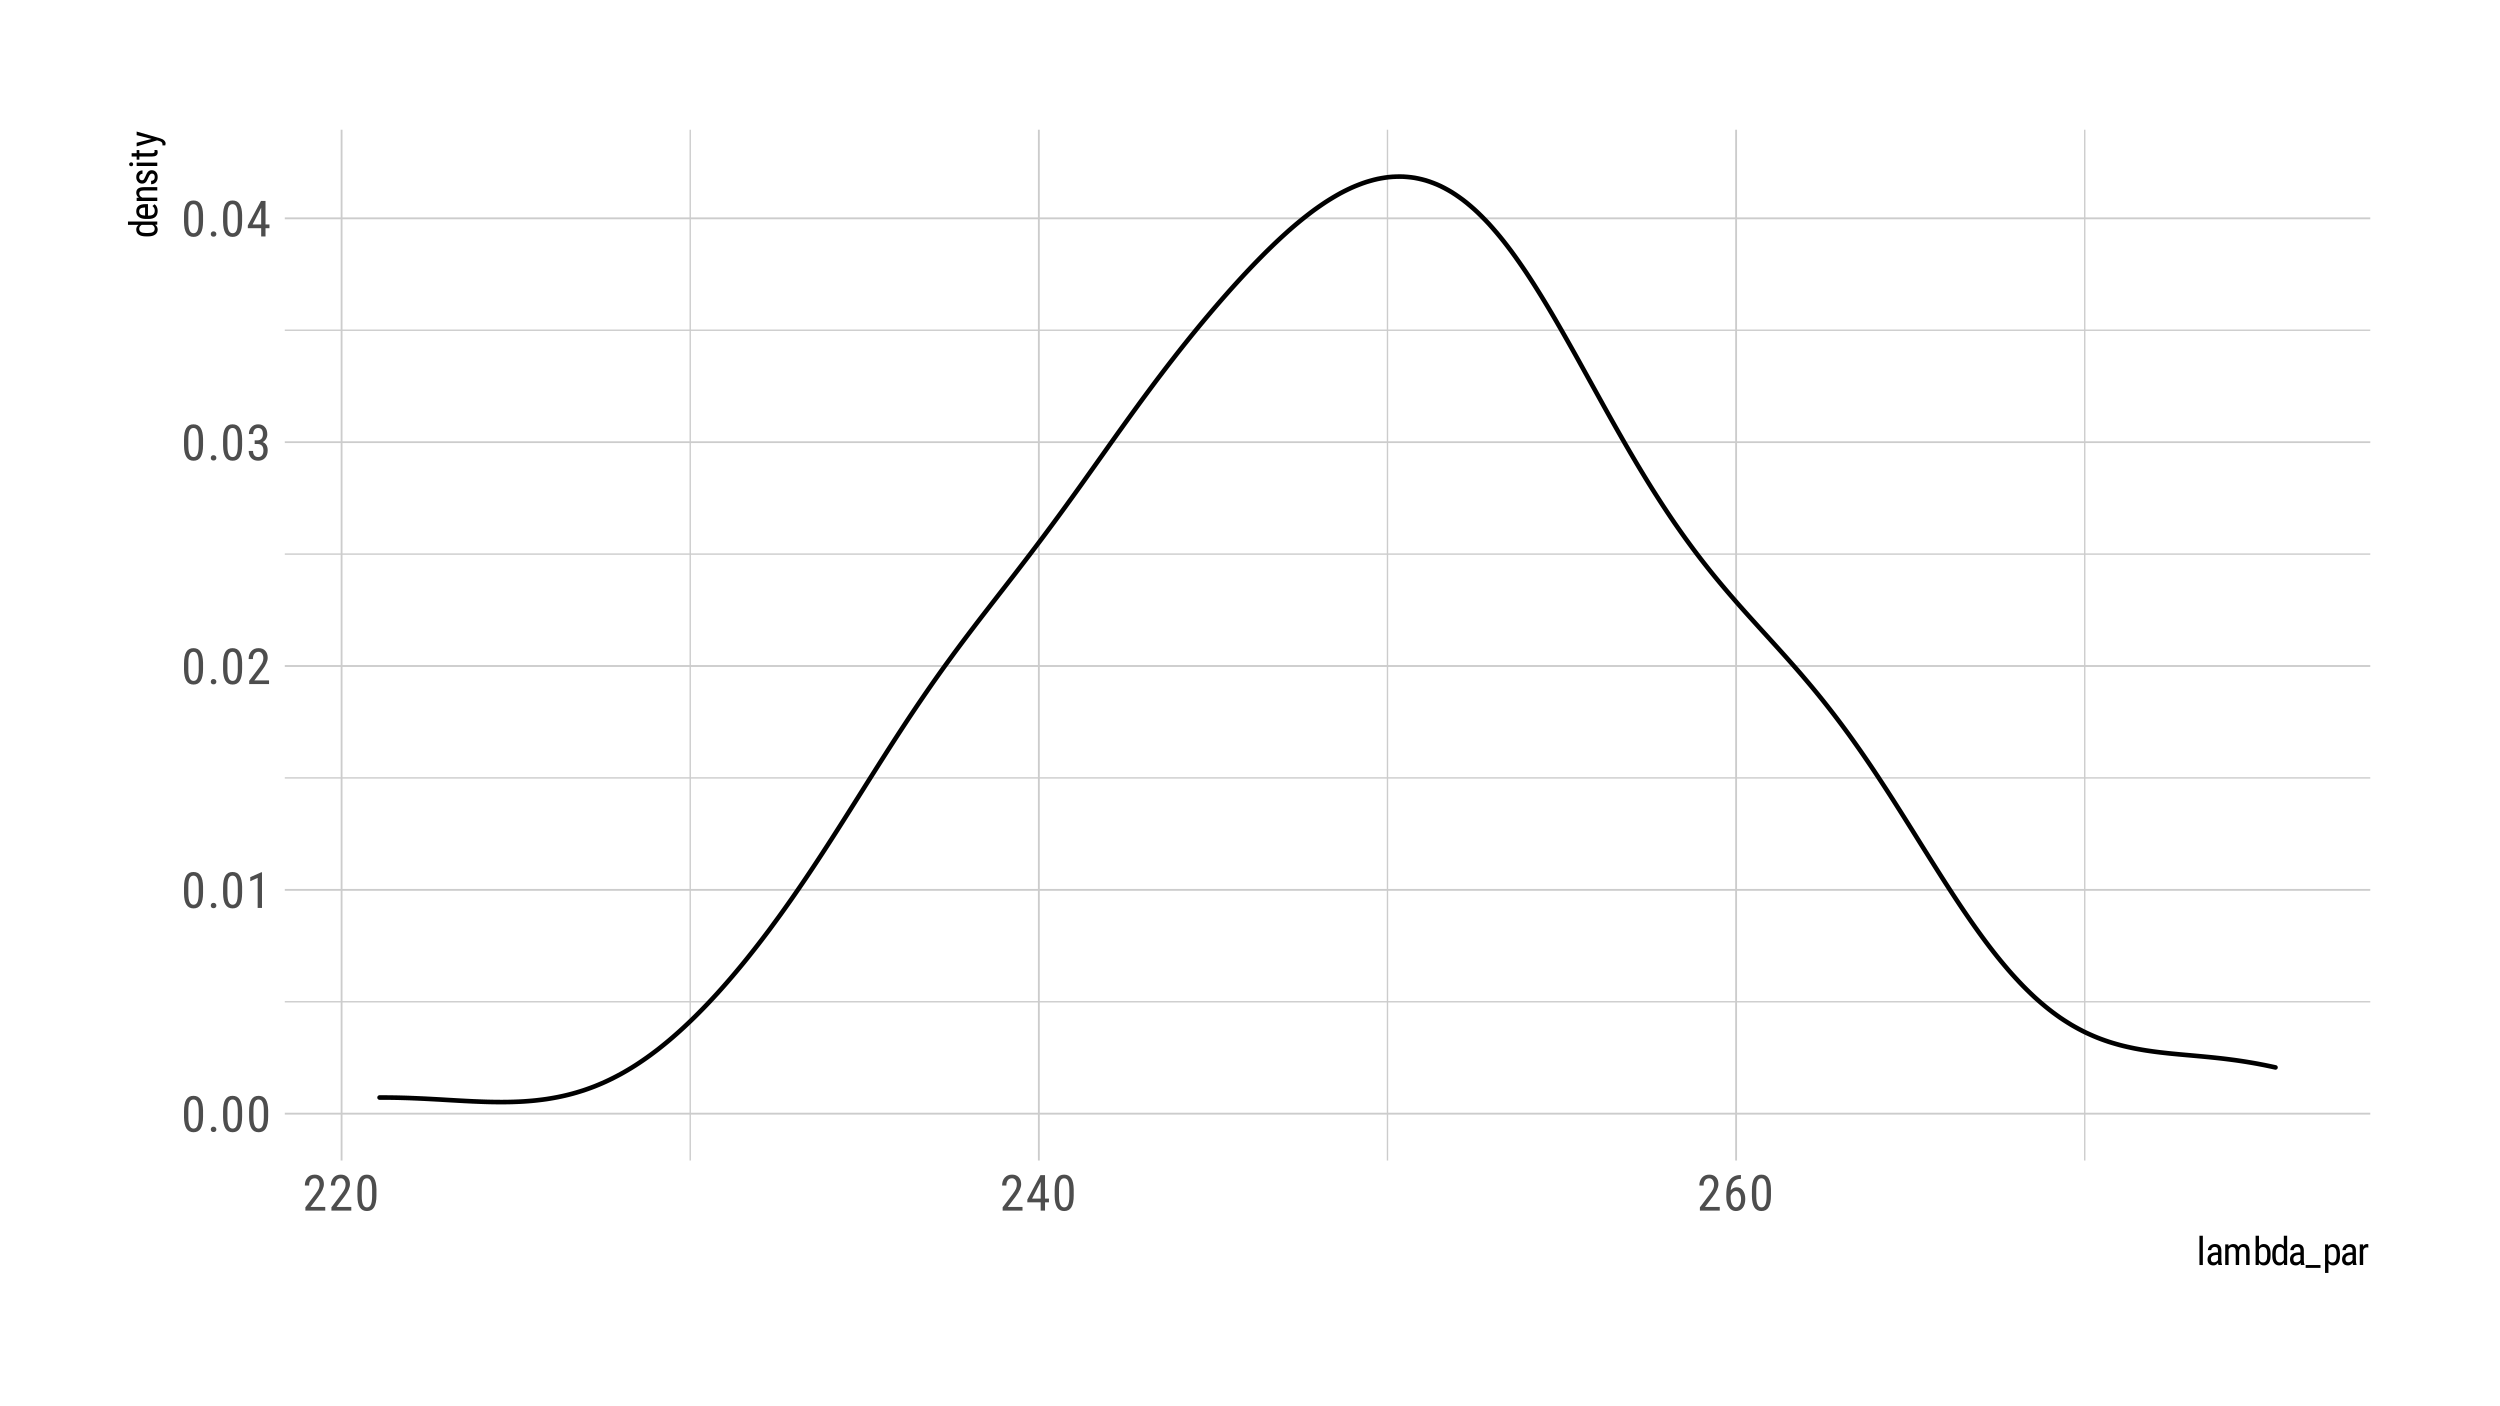<?xml version="1.0" encoding="UTF-8"?>
<svg xmlns="http://www.w3.org/2000/svg" xmlns:xlink="http://www.w3.org/1999/xlink" width="576pt" height="324pt" viewBox="0 0 576 324" version="1.1">
<defs>
<g>
<symbol overflow="visible" id="glyph0-0">
<path style="stroke:none;" d="M 3.922 0 L 0.578 0 L 0.578 -8.172 L 3.922 -8.172 Z M 3.672 -0.484 L 3.672 -7.688 L 2.375 -4.094 Z M 0.844 -7.641 L 0.844 -0.531 L 2.109 -4.094 Z M 1.031 -0.297 L 3.453 -0.297 L 2.234 -3.703 Z M 2.234 -4.469 L 3.453 -7.875 L 1.031 -7.875 Z M 2.234 -4.469 "/>
</symbol>
<symbol overflow="visible" id="glyph0-1">
<path style="stroke:none;" d="M 5.031 -3.484 C 5.031 -2.273 4.852 -1.375 4.5 -0.781 C 4.145 -0.188 3.594 0.109 2.844 0.109 C 2.113 0.109 1.566 -0.176 1.203 -0.75 C 0.848 -1.32 0.66 -2.18 0.641 -3.328 L 0.641 -4.734 C 0.641 -5.93 0.816 -6.82 1.172 -7.406 C 1.523 -7.988 2.078 -8.281 2.828 -8.281 C 3.566 -8.281 4.113 -8 4.469 -7.438 C 4.82 -6.883 5.008 -6.047 5.031 -4.922 Z M 4.031 -4.906 C 4.031 -5.77 3.93 -6.406 3.734 -6.812 C 3.547 -7.227 3.242 -7.438 2.828 -7.438 C 2.422 -7.438 2.117 -7.234 1.922 -6.828 C 1.734 -6.43 1.641 -5.828 1.641 -5.016 L 1.641 -3.328 C 1.641 -2.461 1.738 -1.812 1.938 -1.375 C 2.133 -0.945 2.438 -0.734 2.844 -0.734 C 3.25 -0.734 3.547 -0.938 3.734 -1.344 C 3.922 -1.75 4.02 -2.375 4.031 -3.219 Z M 4.031 -4.906 "/>
</symbol>
<symbol overflow="visible" id="glyph0-2">
<path style="stroke:none;" d="M 0.812 -0.547 C 0.812 -0.723 0.863 -0.867 0.969 -0.984 C 1.07 -1.109 1.227 -1.172 1.438 -1.172 C 1.656 -1.172 1.816 -1.109 1.922 -0.984 C 2.035 -0.867 2.094 -0.723 2.094 -0.547 C 2.094 -0.367 2.035 -0.223 1.922 -0.109 C 1.816 0.004 1.656 0.062 1.438 0.062 C 1.227 0.062 1.07 0.004 0.969 -0.109 C 0.863 -0.223 0.812 -0.367 0.812 -0.547 Z M 0.812 -0.547 "/>
</symbol>
<symbol overflow="visible" id="glyph0-3">
<path style="stroke:none;" d="M 3.609 0 L 2.609 0 L 2.609 -6.922 L 0.906 -6.156 L 0.906 -7.094 L 3.453 -8.219 L 3.609 -8.219 Z M 3.609 0 "/>
</symbol>
<symbol overflow="visible" id="glyph0-4">
<path style="stroke:none;" d="M 5.234 0 L 0.656 0 L 0.656 -0.75 L 2.984 -3.828 C 3.336 -4.305 3.582 -4.695 3.719 -5 C 3.852 -5.312 3.922 -5.633 3.922 -5.969 C 3.922 -6.406 3.816 -6.758 3.609 -7.031 C 3.41 -7.301 3.148 -7.438 2.828 -7.438 C 2.41 -7.438 2.086 -7.289 1.859 -7 C 1.629 -6.719 1.516 -6.305 1.516 -5.766 L 0.531 -5.766 C 0.531 -6.516 0.734 -7.117 1.141 -7.578 C 1.555 -8.047 2.117 -8.281 2.828 -8.281 C 3.473 -8.281 3.984 -8.082 4.359 -7.688 C 4.734 -7.289 4.922 -6.758 4.922 -6.094 C 4.922 -5.289 4.5 -4.336 3.656 -3.234 L 1.844 -0.844 L 5.234 -0.844 Z M 5.234 0 "/>
</symbol>
<symbol overflow="visible" id="glyph0-5">
<path style="stroke:none;" d="M 1.922 -4.594 L 2.562 -4.594 C 2.969 -4.594 3.281 -4.719 3.5 -4.969 C 3.719 -5.219 3.828 -5.562 3.828 -6 C 3.828 -6.957 3.457 -7.438 2.719 -7.438 C 2.363 -7.438 2.082 -7.305 1.875 -7.047 C 1.676 -6.785 1.578 -6.445 1.578 -6.031 L 0.594 -6.031 C 0.594 -6.688 0.789 -7.223 1.188 -7.641 C 1.594 -8.066 2.102 -8.281 2.719 -8.281 C 3.363 -8.281 3.875 -8.078 4.25 -7.672 C 4.633 -7.273 4.828 -6.707 4.828 -5.969 C 4.828 -5.594 4.727 -5.238 4.531 -4.906 C 4.332 -4.582 4.078 -4.344 3.766 -4.188 C 4.535 -3.906 4.922 -3.27 4.922 -2.281 C 4.922 -1.551 4.719 -0.969 4.312 -0.531 C 3.906 -0.102 3.375 0.109 2.719 0.109 C 2.07 0.109 1.547 -0.094 1.141 -0.5 C 0.742 -0.914 0.547 -1.469 0.547 -2.156 L 1.547 -2.156 C 1.547 -1.719 1.648 -1.367 1.859 -1.109 C 2.066 -0.859 2.352 -0.734 2.719 -0.734 C 3.094 -0.734 3.391 -0.859 3.609 -1.109 C 3.828 -1.359 3.938 -1.738 3.938 -2.25 C 3.938 -3.25 3.461 -3.75 2.516 -3.75 L 1.922 -3.75 Z M 1.922 -4.594 "/>
</symbol>
<symbol overflow="visible" id="glyph0-6">
<path style="stroke:none;" d="M 4.422 -2.75 L 5.328 -2.75 L 5.328 -1.891 L 4.422 -1.891 L 4.422 0 L 3.422 0 L 3.422 -1.891 L 0.344 -1.891 L 0.344 -2.516 L 3.375 -8.172 L 4.422 -8.172 Z M 1.438 -2.75 L 3.422 -2.75 L 3.422 -6.625 Z M 1.438 -2.75 "/>
</symbol>
<symbol overflow="visible" id="glyph0-7">
<path style="stroke:none;" d="M 4.109 -8.188 L 4.109 -7.297 L 3.953 -7.297 C 3.285 -7.285 2.766 -7.062 2.391 -6.625 C 2.023 -6.195 1.812 -5.547 1.75 -4.672 C 2.113 -5.129 2.578 -5.359 3.141 -5.359 C 3.742 -5.359 4.223 -5.109 4.578 -4.609 C 4.93 -4.117 5.109 -3.473 5.109 -2.672 C 5.109 -1.805 4.91 -1.125 4.516 -0.625 C 4.129 -0.133 3.609 0.109 2.953 0.109 C 2.285 0.109 1.75 -0.18 1.344 -0.766 C 0.938 -1.359 0.734 -2.141 0.734 -3.109 L 0.734 -3.516 C 0.734 -4.629 0.852 -5.52 1.094 -6.188 C 1.344 -6.852 1.703 -7.348 2.172 -7.672 C 2.648 -8.004 3.242 -8.176 3.953 -8.188 Z M 2.969 -4.5 C 2.707 -4.5 2.461 -4.395 2.234 -4.188 C 2.004 -3.977 1.836 -3.719 1.734 -3.406 L 1.734 -3 C 1.734 -2.332 1.848 -1.789 2.078 -1.375 C 2.316 -0.957 2.609 -0.75 2.953 -0.75 C 3.316 -0.75 3.602 -0.922 3.812 -1.266 C 4.031 -1.609 4.141 -2.055 4.141 -2.609 C 4.141 -3.172 4.031 -3.625 3.812 -3.969 C 3.602 -4.32 3.32 -4.5 2.969 -4.5 Z M 2.969 -4.5 "/>
</symbol>
<symbol overflow="visible" id="glyph1-0">
<path style="stroke:none;" d="M 3.078 0 L 0.453 0 L 0.453 -6.406 L 3.078 -6.406 Z M 2.875 -0.375 L 2.875 -6.016 L 1.859 -3.203 Z M 0.656 -5.984 L 0.656 -0.406 L 1.641 -3.203 Z M 0.797 -0.234 L 2.703 -0.234 L 1.75 -2.891 Z M 1.75 -3.5 L 2.703 -6.156 L 0.797 -6.156 Z M 1.75 -3.5 "/>
</symbol>
<symbol overflow="visible" id="glyph1-1">
<path style="stroke:none;" d="M 1.422 0 L 0.641 0 L 0.641 -6.75 L 1.422 -6.75 Z M 1.422 0 "/>
</symbol>
<symbol overflow="visible" id="glyph1-2">
<path style="stroke:none;" d="M 3.031 0 C 2.977 -0.102 2.941 -0.273 2.922 -0.516 C 2.648 -0.109 2.301 0.094 1.875 0.094 C 1.438 0.094 1.098 -0.023 0.859 -0.266 C 0.617 -0.516 0.5 -0.859 0.5 -1.297 C 0.5 -1.773 0.66 -2.156 0.984 -2.438 C 1.316 -2.727 1.77 -2.879 2.344 -2.891 L 2.906 -2.891 L 2.906 -3.391 C 2.906 -3.672 2.844 -3.867 2.719 -3.984 C 2.594 -4.109 2.406 -4.172 2.156 -4.172 C 1.914 -4.172 1.723 -4.098 1.578 -3.953 C 1.43 -3.816 1.359 -3.645 1.359 -3.438 L 0.578 -3.438 C 0.578 -3.676 0.648 -3.906 0.797 -4.125 C 0.941 -4.352 1.133 -4.531 1.375 -4.656 C 1.613 -4.781 1.883 -4.844 2.188 -4.844 C 2.676 -4.844 3.047 -4.723 3.297 -4.484 C 3.547 -4.242 3.676 -3.891 3.688 -3.422 L 3.688 -1.031 C 3.688 -0.656 3.738 -0.336 3.844 -0.078 L 3.844 0 Z M 1.984 -0.625 C 2.18 -0.625 2.363 -0.676 2.531 -0.781 C 2.707 -0.883 2.832 -1.016 2.906 -1.172 L 2.906 -2.312 L 2.469 -2.312 C 2.102 -2.301 1.812 -2.211 1.594 -2.047 C 1.383 -1.891 1.281 -1.672 1.281 -1.391 C 1.281 -1.117 1.332 -0.922 1.438 -0.797 C 1.551 -0.68 1.734 -0.625 1.984 -0.625 Z M 1.984 -0.625 "/>
</symbol>
<symbol overflow="visible" id="glyph1-3">
<path style="stroke:none;" d="M 1.312 -4.75 L 1.328 -4.312 C 1.617 -4.664 2.004 -4.844 2.484 -4.844 C 3.016 -4.844 3.383 -4.613 3.594 -4.156 C 3.883 -4.613 4.301 -4.844 4.844 -4.844 C 5.719 -4.844 6.164 -4.297 6.188 -3.203 L 6.188 0 L 5.406 0 L 5.406 -3.125 C 5.406 -3.469 5.344 -3.723 5.219 -3.891 C 5.102 -4.066 4.895 -4.156 4.594 -4.156 C 4.363 -4.156 4.176 -4.062 4.031 -3.875 C 3.883 -3.695 3.801 -3.469 3.781 -3.188 L 3.781 0 L 3 0 L 3 -3.172 C 2.988 -3.828 2.719 -4.156 2.188 -4.156 C 1.789 -4.156 1.516 -3.957 1.359 -3.562 L 1.359 0 L 0.578 0 L 0.578 -4.75 Z M 1.312 -4.75 "/>
</symbol>
<symbol overflow="visible" id="glyph1-4">
<path style="stroke:none;" d="M 4.031 -2.156 C 4.031 -1.406 3.895 -0.844 3.625 -0.469 C 3.352 -0.094 2.969 0.094 2.469 0.094 C 1.957 0.094 1.578 -0.125 1.328 -0.562 L 1.297 0 L 0.578 0 L 0.578 -6.75 L 1.359 -6.75 L 1.359 -4.234 C 1.609 -4.641 1.973 -4.844 2.453 -4.844 C 2.973 -4.844 3.363 -4.656 3.625 -4.281 C 3.883 -3.914 4.02 -3.363 4.031 -2.625 Z M 3.25 -2.594 C 3.25 -3.156 3.172 -3.555 3.016 -3.797 C 2.859 -4.035 2.602 -4.156 2.25 -4.156 C 1.852 -4.156 1.555 -3.938 1.359 -3.5 L 1.359 -1.234 C 1.547 -0.805 1.848 -0.594 2.266 -0.594 C 2.617 -0.594 2.867 -0.719 3.016 -0.969 C 3.172 -1.219 3.25 -1.598 3.25 -2.109 Z M 3.25 -2.594 "/>
</symbol>
<symbol overflow="visible" id="glyph1-5">
<path style="stroke:none;" d="M 0.422 -2.594 C 0.422 -3.32 0.555 -3.879 0.828 -4.266 C 1.098 -4.648 1.492 -4.844 2.016 -4.844 C 2.461 -4.844 2.816 -4.66 3.078 -4.297 L 3.078 -6.75 L 3.844 -6.75 L 3.844 0 L 3.141 0 L 3.094 -0.516 C 2.844 -0.109 2.477 0.094 2 0.094 C 1.508 0.094 1.125 -0.098 0.844 -0.484 C 0.562 -0.867 0.422 -1.41 0.422 -2.109 Z M 1.203 -2.156 C 1.203 -1.613 1.281 -1.219 1.438 -0.969 C 1.594 -0.719 1.848 -0.594 2.203 -0.594 C 2.586 -0.594 2.879 -0.789 3.078 -1.188 L 3.078 -3.578 C 2.867 -3.961 2.578 -4.156 2.203 -4.156 C 1.848 -4.156 1.594 -4.031 1.438 -3.781 C 1.281 -3.531 1.203 -3.145 1.203 -2.625 Z M 1.203 -2.156 "/>
</symbol>
<symbol overflow="visible" id="glyph1-6">
<path style="stroke:none;" d="M 3.531 0.656 L 0.109 0.656 L 0.109 0 L 3.531 0 Z M 3.531 0.656 "/>
</symbol>
<symbol overflow="visible" id="glyph1-7">
<path style="stroke:none;" d="M 4.016 -2.156 C 4.016 -1.395 3.879 -0.828 3.609 -0.453 C 3.336 -0.086 2.957 0.094 2.469 0.094 C 1.988 0.094 1.617 -0.086 1.359 -0.453 L 1.359 1.828 L 0.578 1.828 L 0.578 -4.75 L 1.281 -4.75 L 1.328 -4.234 C 1.586 -4.641 1.961 -4.844 2.453 -4.844 C 2.973 -4.844 3.359 -4.66 3.609 -4.297 C 3.867 -3.93 4.004 -3.391 4.016 -2.672 Z M 3.25 -2.594 C 3.25 -3.125 3.164 -3.516 3 -3.766 C 2.832 -4.023 2.566 -4.156 2.203 -4.156 C 1.828 -4.156 1.547 -3.969 1.359 -3.594 L 1.359 -1.125 C 1.547 -0.758 1.832 -0.578 2.219 -0.578 C 2.57 -0.578 2.828 -0.703 2.984 -0.953 C 3.148 -1.211 3.238 -1.602 3.25 -2.125 Z M 3.25 -2.594 "/>
</symbol>
<symbol overflow="visible" id="glyph1-8">
<path style="stroke:none;" d="M 2.547 -4.031 C 2.43 -4.051 2.312 -4.062 2.188 -4.062 C 1.789 -4.062 1.516 -3.844 1.359 -3.406 L 1.359 0 L 0.578 0 L 0.578 -4.75 L 1.344 -4.75 L 1.344 -4.266 C 1.551 -4.648 1.848 -4.844 2.234 -4.844 C 2.359 -4.844 2.461 -4.82 2.547 -4.781 Z M 2.547 -4.031 "/>
</symbol>
<symbol overflow="visible" id="glyph2-0">
<path style="stroke:none;" d="M 0 -3.078 L 0 -0.453 L -6.406 -0.453 L -6.406 -3.078 Z M -0.375 -2.875 L -6.016 -2.875 L -3.203 -1.859 Z M -5.984 -0.656 L -0.406 -0.656 L -3.203 -1.641 Z M -0.234 -0.797 L -0.234 -2.703 L -2.891 -1.75 Z M -3.5 -1.75 L -6.156 -2.703 L -6.156 -0.797 Z M -3.5 -1.75 "/>
</symbol>
<symbol overflow="visible" id="glyph2-1">
<path style="stroke:none;" d="M -2.594 -0.422 C -3.32 -0.422 -3.879 -0.555 -4.266 -0.828 C -4.648 -1.098 -4.844 -1.492 -4.844 -2.016 C -4.844 -2.461 -4.66 -2.816 -4.297 -3.078 L -6.75 -3.078 L -6.75 -3.844 L 0 -3.844 L 0 -3.141 L -0.516 -3.094 C -0.109 -2.844 0.094 -2.477 0.094 -2 C 0.094 -1.508 -0.098 -1.125 -0.484 -0.844 C -0.867 -0.562 -1.41 -0.422 -2.109 -0.422 Z M -2.156 -1.203 C -1.613 -1.203 -1.219 -1.281 -0.969 -1.438 C -0.719 -1.594 -0.594 -1.848 -0.594 -2.203 C -0.594 -2.586 -0.789 -2.879 -1.188 -3.078 L -3.578 -3.078 C -3.961 -2.867 -4.156 -2.578 -4.156 -2.203 C -4.156 -1.848 -4.031 -1.594 -3.781 -1.438 C -3.531 -1.281 -3.145 -1.203 -2.625 -1.203 Z M -2.156 -1.203 "/>
</symbol>
<symbol overflow="visible" id="glyph2-2">
<path style="stroke:none;" d="M 0.094 -2.281 C 0.094 -1.688 -0.082 -1.227 -0.438 -0.906 C -0.789 -0.594 -1.312 -0.438 -2 -0.438 L -2.578 -0.438 C -3.285 -0.438 -3.836 -0.586 -4.234 -0.891 C -4.641 -1.203 -4.844 -1.633 -4.844 -2.188 C -4.844 -2.75 -4.664 -3.164 -4.312 -3.438 C -3.957 -3.719 -3.406 -3.859 -2.656 -3.859 L -2.141 -3.859 L -2.141 -1.203 L -2.031 -1.203 C -1.52 -1.203 -1.148 -1.297 -0.922 -1.484 C -0.691 -1.68 -0.578 -1.961 -0.578 -2.328 C -0.578 -2.555 -0.617 -2.754 -0.703 -2.922 C -0.785 -3.098 -0.922 -3.266 -1.109 -3.422 L -0.625 -3.828 C -0.145 -3.484 0.094 -2.969 0.094 -2.281 Z M -4.172 -2.188 C -4.172 -1.863 -4.062 -1.625 -3.844 -1.469 C -3.625 -1.32 -3.281 -1.238 -2.812 -1.219 L -2.812 -3.078 L -2.922 -3.078 C -3.367 -3.055 -3.688 -2.973 -3.875 -2.828 C -4.07 -2.691 -4.172 -2.477 -4.172 -2.188 Z M -4.172 -2.188 "/>
</symbol>
<symbol overflow="visible" id="glyph2-3">
<path style="stroke:none;" d="M -4.75 -1.312 L -4.234 -1.344 C -4.641 -1.633 -4.844 -2.016 -4.844 -2.484 C -4.844 -3.328 -4.281 -3.754 -3.156 -3.766 L 0 -3.766 L 0 -3 L -3.125 -3 C -3.5 -3 -3.766 -2.938 -3.922 -2.812 C -4.078 -2.688 -4.156 -2.5 -4.156 -2.25 C -4.156 -2.051 -4.086 -1.875 -3.953 -1.719 C -3.828 -1.57 -3.66 -1.453 -3.453 -1.359 L 0 -1.359 L 0 -0.578 L -4.75 -0.578 Z M -4.75 -1.312 "/>
</symbol>
<symbol overflow="visible" id="glyph2-4">
<path style="stroke:none;" d="M -1.219 -2.891 C -1.383 -2.891 -1.523 -2.828 -1.641 -2.703 C -1.766 -2.578 -1.906 -2.332 -2.062 -1.969 C -2.238 -1.551 -2.391 -1.254 -2.516 -1.078 C -2.641 -0.91 -2.781 -0.785 -2.938 -0.703 C -3.094 -0.617 -3.281 -0.578 -3.5 -0.578 C -3.883 -0.578 -4.203 -0.719 -4.453 -1 C -4.711 -1.281 -4.844 -1.641 -4.844 -2.078 C -4.844 -2.547 -4.707 -2.922 -4.438 -3.203 C -4.164 -3.484 -3.82 -3.625 -3.406 -3.625 L -3.406 -2.844 C -3.613 -2.844 -3.789 -2.77 -3.938 -2.625 C -4.094 -2.488 -4.172 -2.305 -4.172 -2.078 C -4.172 -1.848 -4.109 -1.664 -3.984 -1.531 C -3.867 -1.406 -3.711 -1.344 -3.516 -1.344 C -3.359 -1.344 -3.234 -1.391 -3.141 -1.484 C -3.047 -1.586 -2.914 -1.82 -2.75 -2.188 C -2.531 -2.758 -2.312 -3.148 -2.094 -3.359 C -1.875 -3.566 -1.602 -3.672 -1.281 -3.672 C -0.863 -3.672 -0.531 -3.523 -0.281 -3.234 C -0.031 -2.953 0.094 -2.57 0.094 -2.094 C 0.094 -1.602 -0.047 -1.203 -0.328 -0.891 C -0.617 -0.586 -0.984 -0.438 -1.422 -0.438 L -1.422 -1.219 C -1.16 -1.227 -0.953 -1.305 -0.797 -1.453 C -0.648 -1.609 -0.578 -1.82 -0.578 -2.094 C -0.578 -2.352 -0.633 -2.551 -0.75 -2.688 C -0.863 -2.82 -1.02 -2.891 -1.219 -2.891 Z M -1.219 -2.891 "/>
</symbol>
<symbol overflow="visible" id="glyph2-5">
<path style="stroke:none;" d="M 0 -1.422 L 0 -0.641 L -4.75 -0.641 L -4.75 -1.422 Z M -6.016 -1.484 C -5.879 -1.484 -5.77 -1.445 -5.688 -1.375 C -5.602 -1.301 -5.562 -1.188 -5.562 -1.031 C -5.562 -0.883 -5.602 -0.773 -5.688 -0.703 C -5.77 -0.629 -5.879 -0.594 -6.016 -0.594 C -6.148 -0.594 -6.258 -0.629 -6.344 -0.703 C -6.438 -0.773 -6.484 -0.883 -6.484 -1.031 C -6.484 -1.176 -6.438 -1.285 -6.344 -1.359 C -6.25 -1.441 -6.141 -1.484 -6.016 -1.484 Z M -6.016 -1.484 "/>
</symbol>
<symbol overflow="visible" id="glyph2-6">
<path style="stroke:none;" d="M -5.906 -1.594 L -4.75 -1.594 L -4.75 -2.312 L -4.125 -2.312 L -4.125 -1.594 L -1.172 -1.594 C -0.984 -1.594 -0.844 -1.625 -0.75 -1.688 C -0.656 -1.75 -0.609 -1.859 -0.609 -2.016 C -0.609 -2.109 -0.625 -2.211 -0.656 -2.328 L 0 -2.312 C 0.062 -2.133 0.094 -1.953 0.094 -1.766 C 0.094 -1.461 -0.016 -1.227 -0.234 -1.062 C -0.461 -0.906 -0.773 -0.828 -1.172 -0.828 L -4.125 -0.828 L -4.125 -0.094 L -4.75 -0.094 L -4.75 -0.828 L -5.906 -0.828 Z M -5.906 -1.594 "/>
</symbol>
<symbol overflow="visible" id="glyph2-7">
<path style="stroke:none;" d="M -1.297 -1.875 L -4.75 -2.75 L -4.75 -3.578 L 0.672 -2.016 C 1.078 -1.898 1.383 -1.734 1.594 -1.516 C 1.812 -1.305 1.922 -1.066 1.922 -0.797 C 1.922 -0.691 1.895 -0.555 1.844 -0.391 L 1.188 -0.391 L 1.203 -0.562 C 1.203 -0.781 1.148 -0.953 1.047 -1.078 C 0.941 -1.211 0.758 -1.316 0.5 -1.391 L -0.047 -1.547 L -4.75 -0.156 L -4.75 -1 Z M -1.297 -1.875 "/>
</symbol>
</g>
<clipPath id="clip1">
  <path d="M 65.617 230 L 546.113 230 L 546.113 231 L 65.617 231 Z M 65.617 230 "/>
</clipPath>
<clipPath id="clip2">
  <path d="M 65.617 179 L 546.113 179 L 546.113 180 L 65.617 180 Z M 65.617 179 "/>
</clipPath>
<clipPath id="clip3">
  <path d="M 65.617 127 L 546.113 127 L 546.113 128 L 65.617 128 Z M 65.617 127 "/>
</clipPath>
<clipPath id="clip4">
  <path d="M 65.617 75 L 546.113 75 L 546.113 77 L 65.617 77 Z M 65.617 75 "/>
</clipPath>
<clipPath id="clip5">
  <path d="M 158 29.887 L 160 29.887 L 160 267.383 L 158 267.383 Z M 158 29.887 "/>
</clipPath>
<clipPath id="clip6">
  <path d="M 319 29.887 L 320 29.887 L 320 267.383 L 319 267.383 Z M 319 29.887 "/>
</clipPath>
<clipPath id="clip7">
  <path d="M 480 29.887 L 481 29.887 L 481 267.383 L 480 267.383 Z M 480 29.887 "/>
</clipPath>
<clipPath id="clip8">
  <path d="M 65.617 256 L 546.113 256 L 546.113 257 L 65.617 257 Z M 65.617 256 "/>
</clipPath>
<clipPath id="clip9">
  <path d="M 65.617 204 L 546.113 204 L 546.113 206 L 65.617 206 Z M 65.617 204 "/>
</clipPath>
<clipPath id="clip10">
  <path d="M 65.617 153 L 546.113 153 L 546.113 154 L 65.617 154 Z M 65.617 153 "/>
</clipPath>
<clipPath id="clip11">
  <path d="M 65.617 101 L 546.113 101 L 546.113 103 L 65.617 103 Z M 65.617 101 "/>
</clipPath>
<clipPath id="clip12">
  <path d="M 65.617 50 L 546.113 50 L 546.113 51 L 65.617 51 Z M 65.617 50 "/>
</clipPath>
<clipPath id="clip13">
  <path d="M 78 29.887 L 79 29.887 L 79 267.383 L 78 267.383 Z M 78 29.887 "/>
</clipPath>
<clipPath id="clip14">
  <path d="M 239 29.887 L 240 29.887 L 240 267.383 L 239 267.383 Z M 239 29.887 "/>
</clipPath>
<clipPath id="clip15">
  <path d="M 399 29.887 L 401 29.887 L 401 267.383 L 399 267.383 Z M 399 29.887 "/>
</clipPath>
</defs>
<g id="surface244">
<rect x="0" y="0" width="576" height="324" style="fill:rgb(100%,100%,100%);fill-opacity:1;stroke:none;"/>
<g clip-path="url(#clip1)" clip-rule="nonzero">
<path style="fill:none;stroke-width:0.32;stroke-linecap:butt;stroke-linejoin:round;stroke:rgb(80%,80%,80%);stroke-opacity:1;stroke-miterlimit:10;" d="M 65.617 230.805 L 546.113 230.805 "/>
</g>
<g clip-path="url(#clip2)" clip-rule="nonzero">
<path style="fill:none;stroke-width:0.32;stroke-linecap:butt;stroke-linejoin:round;stroke:rgb(80%,80%,80%);stroke-opacity:1;stroke-miterlimit:10;" d="M 65.617 179.23 L 546.113 179.23 "/>
</g>
<g clip-path="url(#clip3)" clip-rule="nonzero">
<path style="fill:none;stroke-width:0.32;stroke-linecap:butt;stroke-linejoin:round;stroke:rgb(80%,80%,80%);stroke-opacity:1;stroke-miterlimit:10;" d="M 65.617 127.66 L 546.113 127.66 "/>
</g>
<g clip-path="url(#clip4)" clip-rule="nonzero">
<path style="fill:none;stroke-width:0.32;stroke-linecap:butt;stroke-linejoin:round;stroke:rgb(80%,80%,80%);stroke-opacity:1;stroke-miterlimit:10;" d="M 65.617 76.09 L 546.113 76.09 "/>
</g>
<g clip-path="url(#clip5)" clip-rule="nonzero">
<path style="fill:none;stroke-width:0.32;stroke-linecap:butt;stroke-linejoin:round;stroke:rgb(80%,80%,80%);stroke-opacity:1;stroke-miterlimit:10;" d="M 159.027 267.383 L 159.027 29.887 "/>
</g>
<g clip-path="url(#clip6)" clip-rule="nonzero">
<path style="fill:none;stroke-width:0.32;stroke-linecap:butt;stroke-linejoin:round;stroke:rgb(80%,80%,80%);stroke-opacity:1;stroke-miterlimit:10;" d="M 319.676 267.383 L 319.676 29.887 "/>
</g>
<g clip-path="url(#clip7)" clip-rule="nonzero">
<path style="fill:none;stroke-width:0.32;stroke-linecap:butt;stroke-linejoin:round;stroke:rgb(80%,80%,80%);stroke-opacity:1;stroke-miterlimit:10;" d="M 480.324 267.383 L 480.324 29.887 "/>
</g>
<g clip-path="url(#clip8)" clip-rule="nonzero">
<path style="fill:none;stroke-width:0.427;stroke-linecap:butt;stroke-linejoin:round;stroke:rgb(80%,80%,80%);stroke-opacity:1;stroke-miterlimit:10;" d="M 65.617 256.59 L 546.113 256.59 "/>
</g>
<g clip-path="url(#clip9)" clip-rule="nonzero">
<path style="fill:none;stroke-width:0.427;stroke-linecap:butt;stroke-linejoin:round;stroke:rgb(80%,80%,80%);stroke-opacity:1;stroke-miterlimit:10;" d="M 65.617 205.02 L 546.113 205.02 "/>
</g>
<g clip-path="url(#clip10)" clip-rule="nonzero">
<path style="fill:none;stroke-width:0.427;stroke-linecap:butt;stroke-linejoin:round;stroke:rgb(80%,80%,80%);stroke-opacity:1;stroke-miterlimit:10;" d="M 65.617 153.445 L 546.113 153.445 "/>
</g>
<g clip-path="url(#clip11)" clip-rule="nonzero">
<path style="fill:none;stroke-width:0.427;stroke-linecap:butt;stroke-linejoin:round;stroke:rgb(80%,80%,80%);stroke-opacity:1;stroke-miterlimit:10;" d="M 65.617 101.875 L 546.113 101.875 "/>
</g>
<g clip-path="url(#clip12)" clip-rule="nonzero">
<path style="fill:none;stroke-width:0.427;stroke-linecap:butt;stroke-linejoin:round;stroke:rgb(80%,80%,80%);stroke-opacity:1;stroke-miterlimit:10;" d="M 65.617 50.305 L 546.113 50.305 "/>
</g>
<g clip-path="url(#clip13)" clip-rule="nonzero">
<path style="fill:none;stroke-width:0.427;stroke-linecap:butt;stroke-linejoin:round;stroke:rgb(80%,80%,80%);stroke-opacity:1;stroke-miterlimit:10;" d="M 78.703 267.383 L 78.703 29.887 "/>
</g>
<g clip-path="url(#clip14)" clip-rule="nonzero">
<path style="fill:none;stroke-width:0.427;stroke-linecap:butt;stroke-linejoin:round;stroke:rgb(80%,80%,80%);stroke-opacity:1;stroke-miterlimit:10;" d="M 239.352 267.383 L 239.352 29.887 "/>
</g>
<g clip-path="url(#clip15)" clip-rule="nonzero">
<path style="fill:none;stroke-width:0.427;stroke-linecap:butt;stroke-linejoin:round;stroke:rgb(80%,80%,80%);stroke-opacity:1;stroke-miterlimit:10;" d="M 400 267.383 L 400 29.887 "/>
</g>
<path style="fill:none;stroke-width:1.067;stroke-linecap:round;stroke-linejoin:round;stroke:rgb(0%,0%,0%);stroke-opacity:1;stroke-miterlimit:10;" d="M 87.457 252.871 L 88.312 252.871 L 89.168 252.875 L 90.023 252.883 L 90.875 252.895 L 91.73 252.91 L 93.441 252.957 L 94.297 252.984 L 95.152 253.02 L 96.004 253.055 L 97.715 253.133 L 98.57 253.176 L 100.281 253.27 L 101.133 253.316 L 103.699 253.469 L 104.555 253.516 L 105.41 253.566 L 106.262 253.613 L 107.117 253.66 L 108.828 253.746 L 110.539 253.816 L 111.391 253.848 L 112.246 253.875 L 113.102 253.895 L 113.957 253.91 L 114.812 253.918 L 115.668 253.922 L 116.52 253.914 L 117.375 253.902 L 118.23 253.879 L 119.086 253.848 L 119.941 253.812 L 120.797 253.762 L 121.648 253.699 L 122.504 253.629 L 123.359 253.547 L 124.215 253.449 L 125.07 253.344 L 125.926 253.227 L 126.777 253.09 L 127.633 252.941 L 128.488 252.781 L 129.344 252.602 L 130.199 252.41 L 131.055 252.203 L 131.906 251.98 L 132.762 251.738 L 133.617 251.48 L 134.473 251.211 L 135.328 250.914 L 136.184 250.605 L 137.035 250.281 L 137.891 249.93 L 138.746 249.566 L 139.602 249.184 L 140.457 248.781 L 141.312 248.359 L 142.164 247.918 L 143.02 247.461 L 143.875 246.98 L 144.73 246.48 L 145.586 245.965 L 146.441 245.426 L 147.293 244.867 L 148.148 244.289 L 149.004 243.695 L 149.859 243.078 L 150.715 242.441 L 151.57 241.793 L 152.422 241.117 L 153.277 240.426 L 154.133 239.719 L 154.988 238.988 L 155.844 238.238 L 156.699 237.477 L 157.551 236.695 L 158.406 235.895 L 159.262 235.078 L 160.117 234.246 L 160.973 233.391 L 161.828 232.523 L 162.68 231.645 L 163.535 230.742 L 164.391 229.824 L 165.246 228.895 L 166.102 227.945 L 166.957 226.98 L 167.809 226.004 L 168.664 225.012 L 169.52 224 L 170.375 222.977 L 171.23 221.941 L 172.086 220.887 L 172.938 219.816 L 173.793 218.738 L 174.648 217.641 L 175.504 216.531 L 176.359 215.406 L 177.215 214.273 L 178.066 213.117 L 178.922 211.953 L 179.777 210.777 L 180.633 209.586 L 181.488 208.383 L 182.344 207.168 L 183.195 205.941 L 184.051 204.699 L 184.906 203.449 L 185.762 202.188 L 186.617 200.914 L 187.473 199.629 L 188.328 198.336 L 189.18 197.035 L 190.035 195.723 L 190.891 194.406 L 191.746 193.078 L 192.602 191.746 L 193.457 190.406 L 194.309 189.066 L 195.164 187.719 L 196.02 186.367 L 198.586 182.301 L 199.438 180.945 L 200.293 179.59 L 202.004 176.887 L 202.859 175.539 L 203.715 174.199 L 204.566 172.863 L 205.422 171.531 L 206.277 170.207 L 207.133 168.891 L 207.988 167.582 L 208.844 166.281 L 209.695 164.996 L 210.551 163.715 L 211.406 162.445 L 212.262 161.188 L 213.117 159.938 L 213.973 158.699 L 214.824 157.473 L 215.68 156.258 L 216.535 155.051 L 217.391 153.855 L 218.246 152.676 L 219.102 151.5 L 219.953 150.336 L 220.809 149.184 L 221.664 148.035 L 222.52 146.898 L 223.375 145.766 L 224.23 144.645 L 225.082 143.523 L 225.938 142.41 L 228.504 139.094 L 229.359 137.996 L 230.211 136.895 L 231.066 135.797 L 233.633 132.492 L 234.488 131.383 L 235.34 130.273 L 236.195 129.16 L 237.051 128.043 L 237.906 126.918 L 238.762 125.789 L 239.617 124.656 L 240.469 123.52 L 241.324 122.371 L 242.18 121.219 L 243.035 120.062 L 243.891 118.898 L 244.746 117.73 L 245.598 116.559 L 247.309 114.191 L 248.164 113.004 L 249.02 111.812 L 249.875 110.613 L 250.727 109.414 L 251.582 108.215 L 255.004 103.402 L 255.855 102.199 L 257.566 99.801 L 259.277 97.418 L 260.133 96.23 L 260.984 95.051 L 261.84 93.875 L 262.695 92.703 L 263.551 91.539 L 264.406 90.383 L 265.262 89.234 L 266.113 88.09 L 266.969 86.957 L 267.824 85.832 L 268.68 84.711 L 269.535 83.602 L 270.391 82.504 L 271.242 81.41 L 272.098 80.328 L 272.953 79.254 L 273.809 78.188 L 274.664 77.129 L 275.52 76.082 L 276.371 75.043 L 277.227 74.012 L 278.082 72.992 L 278.938 71.98 L 279.793 70.977 L 280.648 69.984 L 281.5 69 L 282.355 68.027 L 283.211 67.059 L 284.066 66.105 L 284.922 65.16 L 285.777 64.223 L 286.629 63.301 L 287.484 62.387 L 288.34 61.484 L 289.195 60.594 L 290.051 59.715 L 290.906 58.848 L 291.758 57.992 L 292.613 57.156 L 293.469 56.328 L 294.324 55.516 L 295.18 54.719 L 296.035 53.941 L 296.887 53.172 L 297.742 52.426 L 298.598 51.695 L 299.453 50.984 L 300.309 50.289 L 301.164 49.617 L 302.016 48.961 L 302.871 48.324 L 303.727 47.715 L 304.582 47.125 L 305.438 46.551 L 306.293 46.008 L 307.148 45.488 L 308 44.988 L 308.855 44.508 L 309.711 44.062 L 310.566 43.641 L 311.422 43.238 L 312.277 42.871 L 313.129 42.531 L 313.984 42.211 L 314.84 41.922 L 315.695 41.668 L 316.551 41.434 L 317.406 41.23 L 318.258 41.066 L 319.113 40.926 L 319.969 40.812 L 320.824 40.738 L 321.68 40.699 L 322.535 40.684 L 323.387 40.703 L 324.242 40.766 L 325.098 40.855 L 325.953 40.977 L 326.809 41.145 L 327.664 41.344 L 328.516 41.574 L 329.371 41.852 L 330.227 42.164 L 331.082 42.508 L 331.938 42.895 L 332.793 43.328 L 333.645 43.793 L 334.5 44.293 L 335.355 44.848 L 336.211 45.438 L 337.066 46.059 L 337.922 46.73 L 338.773 47.441 L 339.629 48.188 L 340.484 48.977 L 341.34 49.816 L 342.195 50.684 L 343.051 51.586 L 343.902 52.543 L 344.758 53.535 L 345.613 54.555 L 346.469 55.621 L 347.324 56.723 L 348.18 57.855 L 349.031 59.023 L 349.887 60.23 L 350.742 61.465 L 351.598 62.723 L 352.453 64.023 L 353.309 65.348 L 354.16 66.695 L 355.016 68.07 L 355.871 69.469 L 356.727 70.887 L 357.582 72.328 L 358.438 73.789 L 359.289 75.262 L 360.145 76.75 L 361 78.254 L 361.855 79.77 L 362.711 81.289 L 363.566 82.82 L 364.418 84.359 L 368.695 92.074 L 369.547 93.613 L 370.402 95.145 L 371.258 96.668 L 372.113 98.184 L 372.969 99.691 L 373.824 101.188 L 374.676 102.672 L 375.531 104.141 L 376.387 105.594 L 377.242 107.039 L 378.098 108.461 L 378.953 109.867 L 379.805 111.258 L 380.66 112.629 L 381.516 113.98 L 382.371 115.312 L 383.227 116.629 L 384.082 117.922 L 384.934 119.195 L 385.789 120.453 L 386.645 121.684 L 387.5 122.898 L 388.355 124.094 L 389.211 125.266 L 390.062 126.422 L 390.918 127.559 L 391.773 128.68 L 392.629 129.777 L 393.484 130.859 L 394.34 131.93 L 395.191 132.977 L 396.047 134.012 L 396.902 135.035 L 397.758 136.047 L 398.613 137.043 L 399.469 138.027 L 400.32 139.008 L 401.176 139.973 L 402.031 140.934 L 402.887 141.887 L 404.598 143.777 L 405.449 144.719 L 407.16 146.594 L 408.871 148.477 L 409.727 149.422 L 410.578 150.367 L 411.434 151.32 L 412.289 152.281 L 413.145 153.25 L 414 154.227 L 414.855 155.211 L 415.707 156.211 L 416.562 157.219 L 417.418 158.234 L 418.273 159.27 L 419.129 160.316 L 419.984 161.375 L 420.836 162.453 L 421.691 163.543 L 422.547 164.648 L 423.402 165.77 L 424.258 166.906 L 425.113 168.062 L 425.969 169.227 L 426.82 170.414 L 427.676 171.617 L 428.531 172.832 L 429.387 174.066 L 430.242 175.312 L 431.098 176.574 L 431.949 177.848 L 432.805 179.137 L 433.66 180.438 L 434.516 181.746 L 435.371 183.07 L 436.227 184.402 L 437.078 185.738 L 437.934 187.086 L 438.789 188.441 L 440.5 191.16 L 441.355 192.527 L 442.207 193.895 L 444.773 197.984 L 445.629 199.34 L 446.484 200.691 L 447.336 202.031 L 448.191 203.367 L 449.047 204.691 L 449.902 206.004 L 450.758 207.305 L 451.613 208.594 L 452.465 209.859 L 453.32 211.109 L 454.176 212.348 L 455.031 213.562 L 455.887 214.758 L 456.742 215.934 L 457.594 217.086 L 458.449 218.211 L 459.305 219.316 L 460.16 220.398 L 461.016 221.449 L 461.871 222.473 L 462.723 223.477 L 463.578 224.449 L 464.434 225.391 L 465.289 226.309 L 466.145 227.199 L 467 228.055 L 467.852 228.883 L 468.707 229.691 L 469.562 230.457 L 470.418 231.199 L 471.273 231.918 L 472.129 232.602 L 472.98 233.258 L 473.836 233.887 L 474.691 234.492 L 475.547 235.062 L 476.402 235.605 L 477.258 236.133 L 478.109 236.621 L 478.965 237.09 L 479.82 237.535 L 480.676 237.957 L 481.531 238.348 L 482.387 238.723 L 483.238 239.078 L 484.094 239.406 L 484.949 239.715 L 485.805 240.008 L 486.66 240.277 L 487.516 240.527 L 488.367 240.766 L 489.223 240.984 L 490.078 241.188 L 490.934 241.375 L 491.789 241.555 L 492.645 241.715 L 493.496 241.867 L 494.352 242.008 L 495.207 242.137 L 496.062 242.258 L 496.918 242.371 L 497.773 242.477 L 498.625 242.574 L 499.48 242.668 L 500.336 242.758 L 502.047 242.922 L 502.902 243 L 503.754 243.078 L 504.609 243.152 L 507.176 243.387 L 508.031 243.469 L 508.883 243.551 L 509.738 243.637 L 510.594 243.727 L 511.449 243.82 L 512.305 243.918 L 513.16 244.023 L 514.012 244.133 L 514.867 244.246 L 515.723 244.367 L 516.578 244.496 L 517.434 244.629 L 518.289 244.77 L 519.141 244.914 L 519.996 245.066 L 521.707 245.395 L 522.562 245.57 L 523.418 245.75 L 524.27 245.934 "/>
<g style="fill:rgb(30.196%,30.196%,30.196%);fill-opacity:1;">
  <use xlink:href="#glyph0-1" x="41.754" y="260.759"/>
  <use xlink:href="#glyph0-2" x="47.754" y="260.759"/>
  <use xlink:href="#glyph0-1" x="50.754" y="260.759"/>
  <use xlink:href="#glyph0-1" x="56.754" y="260.759"/>
</g>
<g style="fill:rgb(30.196%,30.196%,30.196%);fill-opacity:1;">
  <use xlink:href="#glyph0-1" x="41.754" y="209.188"/>
  <use xlink:href="#glyph0-2" x="47.754" y="209.188"/>
  <use xlink:href="#glyph0-1" x="50.754" y="209.188"/>
  <use xlink:href="#glyph0-3" x="56.754" y="209.188"/>
</g>
<g style="fill:rgb(30.196%,30.196%,30.196%);fill-opacity:1;">
  <use xlink:href="#glyph0-1" x="41.754" y="157.614"/>
  <use xlink:href="#glyph0-2" x="47.754" y="157.614"/>
  <use xlink:href="#glyph0-1" x="50.754" y="157.614"/>
  <use xlink:href="#glyph0-4" x="56.754" y="157.614"/>
</g>
<g style="fill:rgb(30.196%,30.196%,30.196%);fill-opacity:1;">
  <use xlink:href="#glyph0-1" x="41.754" y="106.044"/>
  <use xlink:href="#glyph0-2" x="47.754" y="106.044"/>
  <use xlink:href="#glyph0-1" x="50.754" y="106.044"/>
  <use xlink:href="#glyph0-5" x="56.754" y="106.044"/>
</g>
<g style="fill:rgb(30.196%,30.196%,30.196%);fill-opacity:1;">
  <use xlink:href="#glyph0-1" x="41.754" y="54.474"/>
  <use xlink:href="#glyph0-2" x="47.754" y="54.474"/>
  <use xlink:href="#glyph0-1" x="50.754" y="54.474"/>
  <use xlink:href="#glyph0-6" x="56.754" y="54.474"/>
</g>
<g style="fill:rgb(30.196%,30.196%,30.196%);fill-opacity:1;">
  <use xlink:href="#glyph0-4" x="69.703" y="278.915"/>
  <use xlink:href="#glyph0-4" x="75.703" y="278.915"/>
  <use xlink:href="#glyph0-1" x="81.703" y="278.915"/>
</g>
<g style="fill:rgb(30.196%,30.196%,30.196%);fill-opacity:1;">
  <use xlink:href="#glyph0-4" x="230.352" y="278.915"/>
  <use xlink:href="#glyph0-6" x="236.352" y="278.915"/>
  <use xlink:href="#glyph0-1" x="242.352" y="278.915"/>
</g>
<g style="fill:rgb(30.196%,30.196%,30.196%);fill-opacity:1;">
  <use xlink:href="#glyph0-4" x="391" y="278.915"/>
  <use xlink:href="#glyph0-7" x="397" y="278.915"/>
  <use xlink:href="#glyph0-1" x="403" y="278.915"/>
</g>
<g style="fill:rgb(0%,0%,0%);fill-opacity:1;">
  <use xlink:href="#glyph1-1" x="506.113" y="291.463"/>
  <use xlink:href="#glyph1-2" x="508.113" y="291.463"/>
  <use xlink:href="#glyph1-3" x="512.113" y="291.463"/>
  <use xlink:href="#glyph1-4" x="519.113" y="291.463"/>
  <use xlink:href="#glyph1-5" x="523.113" y="291.463"/>
  <use xlink:href="#glyph1-2" x="527.113" y="291.463"/>
  <use xlink:href="#glyph1-6" x="531.113" y="291.463"/>
  <use xlink:href="#glyph1-7" x="535.113" y="291.463"/>
  <use xlink:href="#glyph1-2" x="539.113" y="291.463"/>
  <use xlink:href="#glyph1-8" x="543.113" y="291.463"/>
</g>
<g style="fill:rgb(0%,0%,0%);fill-opacity:1;">
  <use xlink:href="#glyph2-1" x="36.236" y="54.887"/>
  <use xlink:href="#glyph2-2" x="36.236" y="50.887"/>
  <use xlink:href="#glyph2-3" x="36.236" y="46.887"/>
  <use xlink:href="#glyph2-4" x="36.236" y="42.887"/>
  <use xlink:href="#glyph2-5" x="36.236" y="38.887"/>
  <use xlink:href="#glyph2-6" x="36.236" y="36.887"/>
  <use xlink:href="#glyph2-7" x="36.236" y="33.887"/>
</g>
</g>
</svg>
